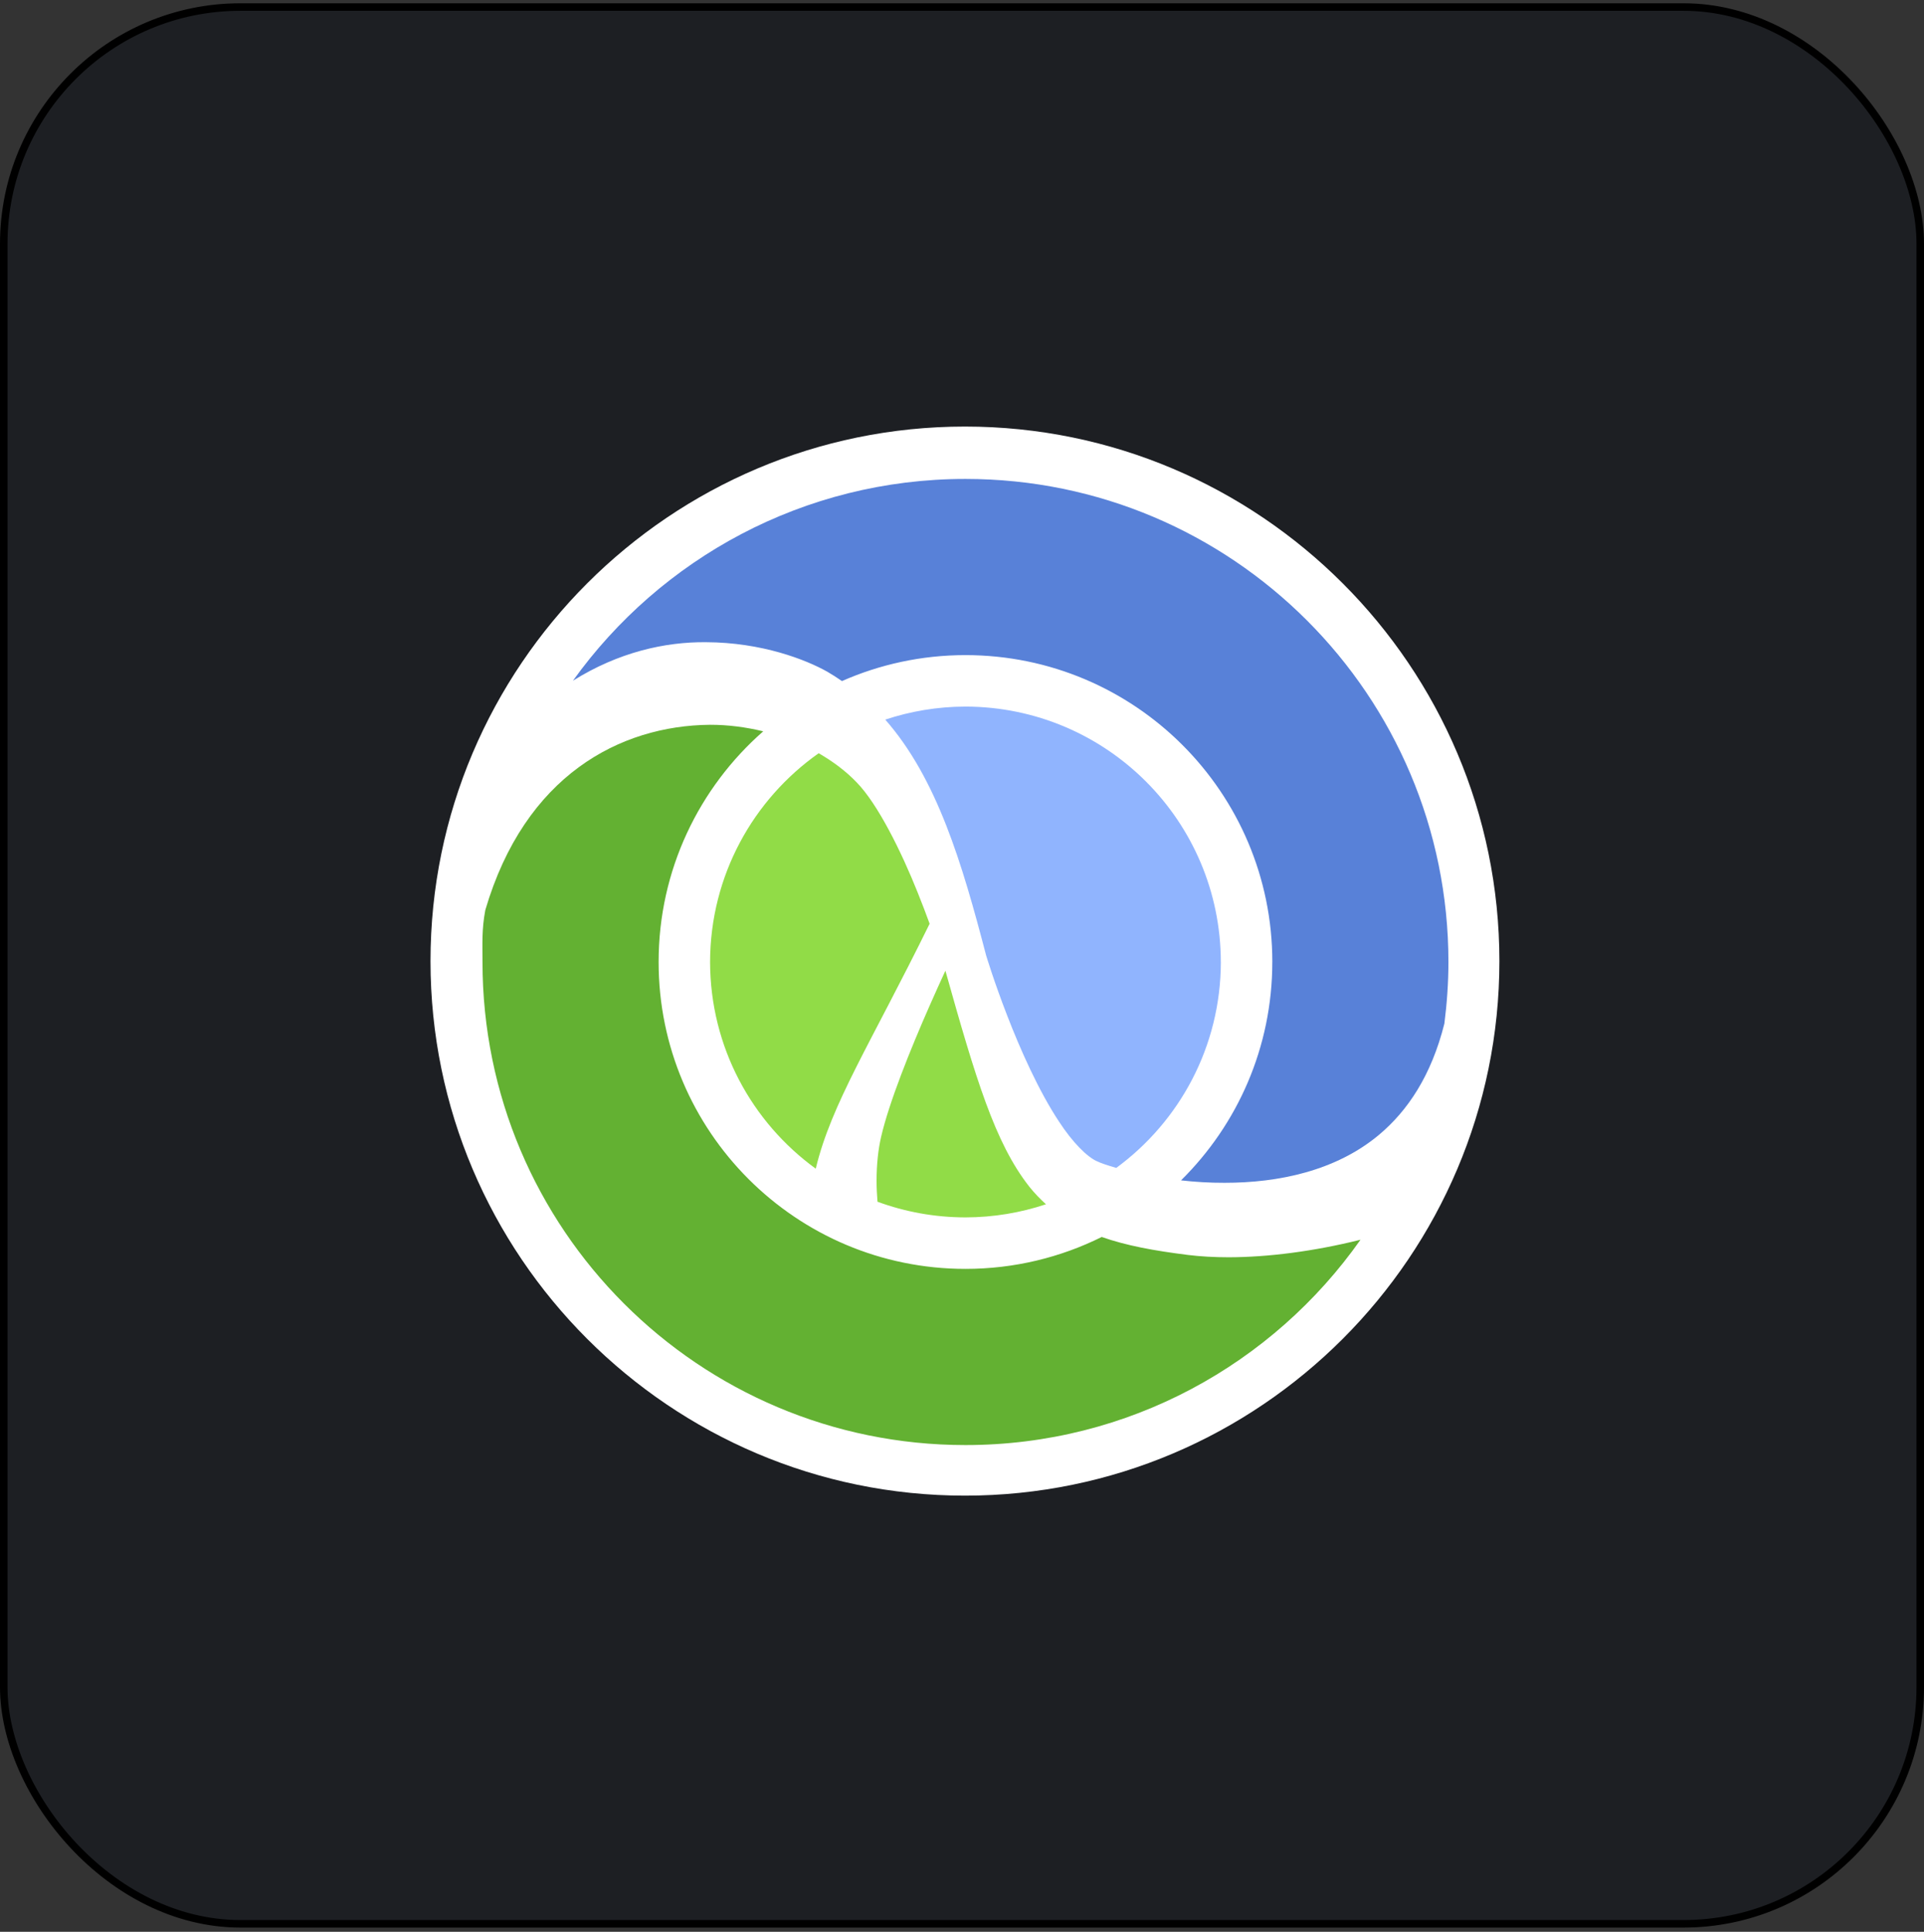<svg width="256" height="257" viewBox="0 0 256 257" fill="none" xmlns="http://www.w3.org/2000/svg">
<rect x="0" y="0" width="256" height="257" fill="#333333" stroke="none"/>
<rect x="0.5" y="0.936" width="255" height="255" rx="31.5" fill="#1D1F23"/>
<rect x="0.5" y="0.936" width="255" height="255" rx="31.5" stroke="black"/>
<g clip-path="url(#clip0_307_1359)">
<path d="M128.392 56.748C89.183 56.748 57.281 88.65 57.281 127.859C57.281 167.073 89.183 198.973 128.392 198.973C167.602 198.973 199.504 167.073 199.504 127.859C199.504 88.65 167.602 56.748 128.392 56.748Z" fill="white"/>
<path d="M125.791 129.138C125.153 130.523 124.448 132.078 123.718 133.734C121.137 139.581 118.279 146.695 117.235 151.253C116.86 152.876 116.628 154.888 116.633 157.118C116.633 158.001 116.68 158.928 116.755 159.872C120.403 161.213 124.344 161.95 128.459 161.957C132.205 161.95 135.804 161.331 139.172 160.211C138.38 159.487 137.625 158.716 136.937 157.846C132.37 152.023 129.823 143.488 125.791 129.138Z" fill="#91DC47"/>
<path d="M108.931 100.206C100.21 106.353 94.502 116.491 94.481 127.98C94.502 139.297 100.038 149.303 108.54 155.476C110.626 146.788 115.854 138.834 123.693 122.89C123.228 121.611 122.697 120.211 122.103 118.74C119.931 113.292 116.797 106.966 114 104.101C112.574 102.604 110.843 101.311 108.931 100.206Z" fill="#91DC47"/>
<path d="M158.056 166.952C153.556 166.388 149.842 165.707 146.593 164.561C141.129 167.275 134.975 168.807 128.459 168.807C105.912 168.807 87.635 150.533 87.632 127.98C87.632 115.742 93.023 104.772 101.552 97.291C99.271 96.74 96.892 96.418 94.462 96.422C82.483 96.535 69.838 103.165 64.574 121.068C64.081 123.675 64.199 125.645 64.199 127.981C64.199 163.472 92.971 192.245 128.46 192.245C150.195 192.245 169.395 181.446 181.022 164.929C174.733 166.496 168.685 167.246 163.506 167.262C161.565 167.262 159.743 167.158 158.056 166.952Z" fill="#63B132"/>
<path d="M145.98 154.499C146.377 154.696 147.276 155.017 148.528 155.372C156.949 149.191 162.421 139.233 162.443 127.979H162.439C162.408 109.218 147.225 94.037 128.459 94C124.729 94.007 121.145 94.623 117.79 95.734C124.69 103.599 128.008 114.838 131.217 127.132C131.219 127.137 131.221 127.142 131.223 127.146C131.229 127.156 132.249 130.56 134.001 135.076C135.741 139.586 138.22 145.169 140.924 149.238C142.699 151.965 144.651 153.924 145.98 154.499Z" fill="#90B4FE"/>
<path d="M128.46 63.715C106.936 63.715 87.896 74.311 76.234 90.558C82.303 86.757 88.5 85.386 93.909 85.435C101.379 85.457 107.251 87.773 110.069 89.357C110.75 89.749 111.396 90.172 112.029 90.606C117.056 88.391 122.612 87.153 128.459 87.153C151.008 87.156 169.288 105.43 169.291 127.979H169.288C169.288 139.348 164.638 149.628 157.142 157.03C158.982 157.236 160.944 157.364 162.948 157.354C170.065 157.358 177.758 155.787 183.525 150.937C187.286 147.769 190.436 143.131 192.184 136.176C192.525 133.49 192.722 130.759 192.722 127.981C192.722 92.49 163.952 63.715 128.46 63.715Z" fill="#5881D8"/>
</g>
<defs>
<clipPath id="clip0_307_1359">
<rect width="142.222" height="142.222" fill="white" transform="translate(57.281 56.748)"/>
</clipPath>
</defs>
</svg>

